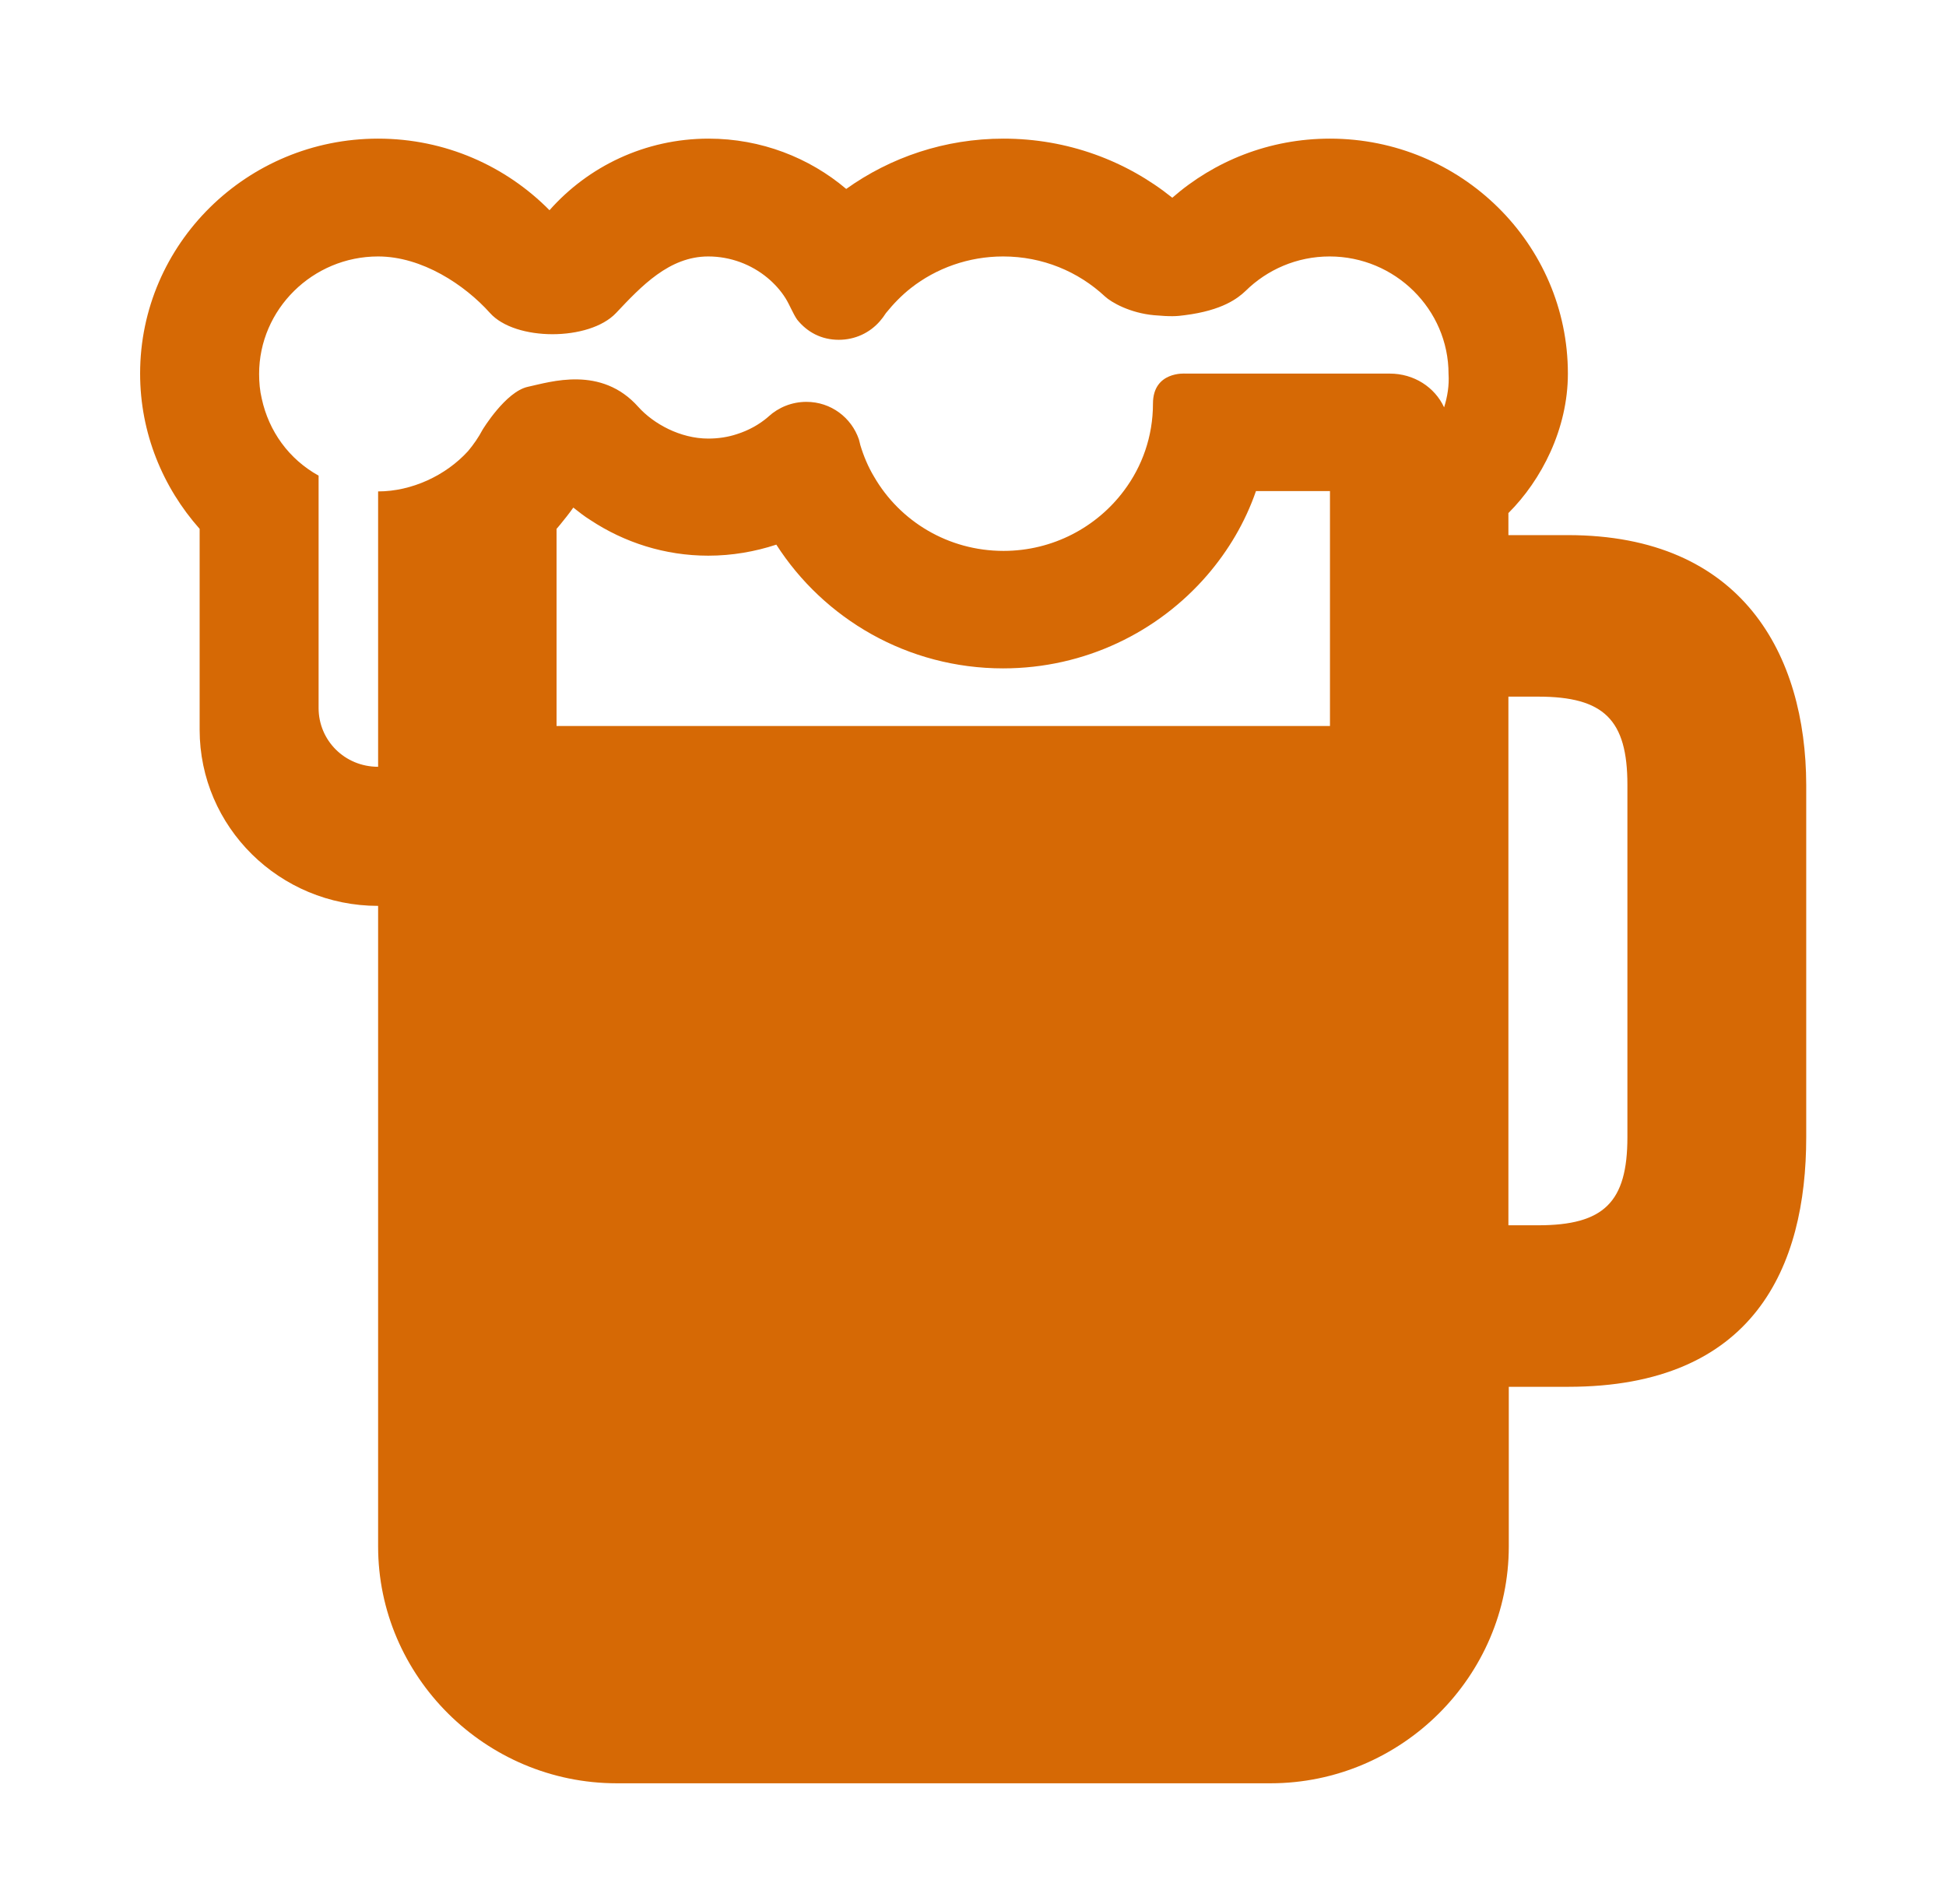<svg width="46" height="45" viewBox="0 0 46 45" fill="none" xmlns="http://www.w3.org/2000/svg">
<path d="M37.062 12.649H35.656V12.128C36.438 11.347 37.062 10.141 37.062 8.831C37.062 5.767 34.54 3.277 31.438 3.277C30.005 3.277 28.704 3.806 27.711 4.674C26.621 3.798 25.232 3.277 23.721 3.277C22.332 3.277 21.049 3.719 20.003 4.466C19.133 3.728 17.99 3.277 16.751 3.277C15.248 3.277 13.903 3.936 12.989 4.969C11.961 3.928 10.528 3.277 8.938 3.277C5.835 3.277 3.312 5.767 3.312 8.831C3.312 10.236 3.849 11.521 4.719 12.501V17.248C4.719 19.548 6.608 21.413 8.938 21.413V36.556C8.938 39.62 11.469 42.153 14.58 42.153H30.031C33.134 42.153 35.665 39.62 35.665 36.556V32.781H37.071C41.466 32.781 42.696 29.944 42.696 26.881V18.55C42.688 15.486 41.193 12.649 37.062 12.649ZM31.438 17.161H13.156V12.501C13.183 12.467 13.218 12.432 13.244 12.397C13.35 12.267 13.455 12.137 13.552 11.998C13.684 12.102 13.815 12.206 13.956 12.293C14.756 12.822 15.714 13.135 16.742 13.135C17.305 13.135 17.85 13.039 18.351 12.874C19.476 14.627 21.453 15.799 23.712 15.799C25.645 15.799 27.377 14.94 28.537 13.595C29.038 13.013 29.434 12.345 29.689 11.608H31.438V17.161ZM8.938 11.616V18.125C8.146 18.125 7.531 17.5 7.531 16.736V11.243C6.828 10.853 6.354 10.193 6.187 9.421C6.143 9.239 6.125 9.039 6.125 8.839C6.125 7.312 7.391 6.062 8.938 6.062C9.975 6.062 10.985 6.731 11.583 7.399C12.181 8.067 13.93 8.067 14.562 7.399C15.16 6.765 15.819 6.062 16.742 6.062C17.27 6.062 17.762 6.253 18.14 6.566C18.307 6.705 18.456 6.869 18.57 7.052C18.667 7.208 18.746 7.416 18.843 7.555C19.08 7.85 19.414 8.032 19.827 8.032C20.214 8.032 20.557 7.867 20.794 7.598C20.847 7.538 20.899 7.468 20.943 7.399C21.119 7.182 21.312 6.982 21.532 6.809C22.13 6.34 22.895 6.062 23.712 6.062C24.644 6.062 25.487 6.418 26.12 7.008C26.27 7.147 26.709 7.399 27.28 7.451C27.676 7.486 27.816 7.477 28.001 7.451C28.906 7.338 29.267 7.043 29.442 6.878C29.952 6.375 30.655 6.062 31.429 6.062C32.976 6.062 34.241 7.312 34.241 8.839C34.259 9.108 34.215 9.377 34.136 9.629C33.916 9.152 33.424 8.831 32.852 8.831H28.019C28.019 8.831 27.254 8.77 27.254 9.542C27.254 10.315 26.999 11.026 26.568 11.599C25.927 12.458 24.89 13.022 23.721 13.022C22.411 13.022 21.269 12.319 20.662 11.269C20.521 11.035 20.416 10.783 20.337 10.523C20.328 10.471 20.311 10.427 20.302 10.384C20.126 9.872 19.643 9.499 19.062 9.499C18.72 9.499 18.403 9.629 18.166 9.846L18.157 9.855C17.946 10.037 17.691 10.176 17.419 10.262C17.208 10.332 16.98 10.367 16.742 10.367C16.083 10.367 15.45 10.02 15.09 9.62C14.211 8.631 13.007 9.03 12.479 9.143C11.952 9.256 11.407 10.158 11.407 10.158C11.31 10.341 11.196 10.505 11.065 10.662C10.537 11.243 9.729 11.616 8.938 11.616ZM38.469 26.881C38.469 28.416 37.915 28.963 36.359 28.963H35.656V16.467H36.359C37.915 16.467 38.469 17.014 38.469 18.55V26.881Z" fill="#D66905"/>
</svg>
